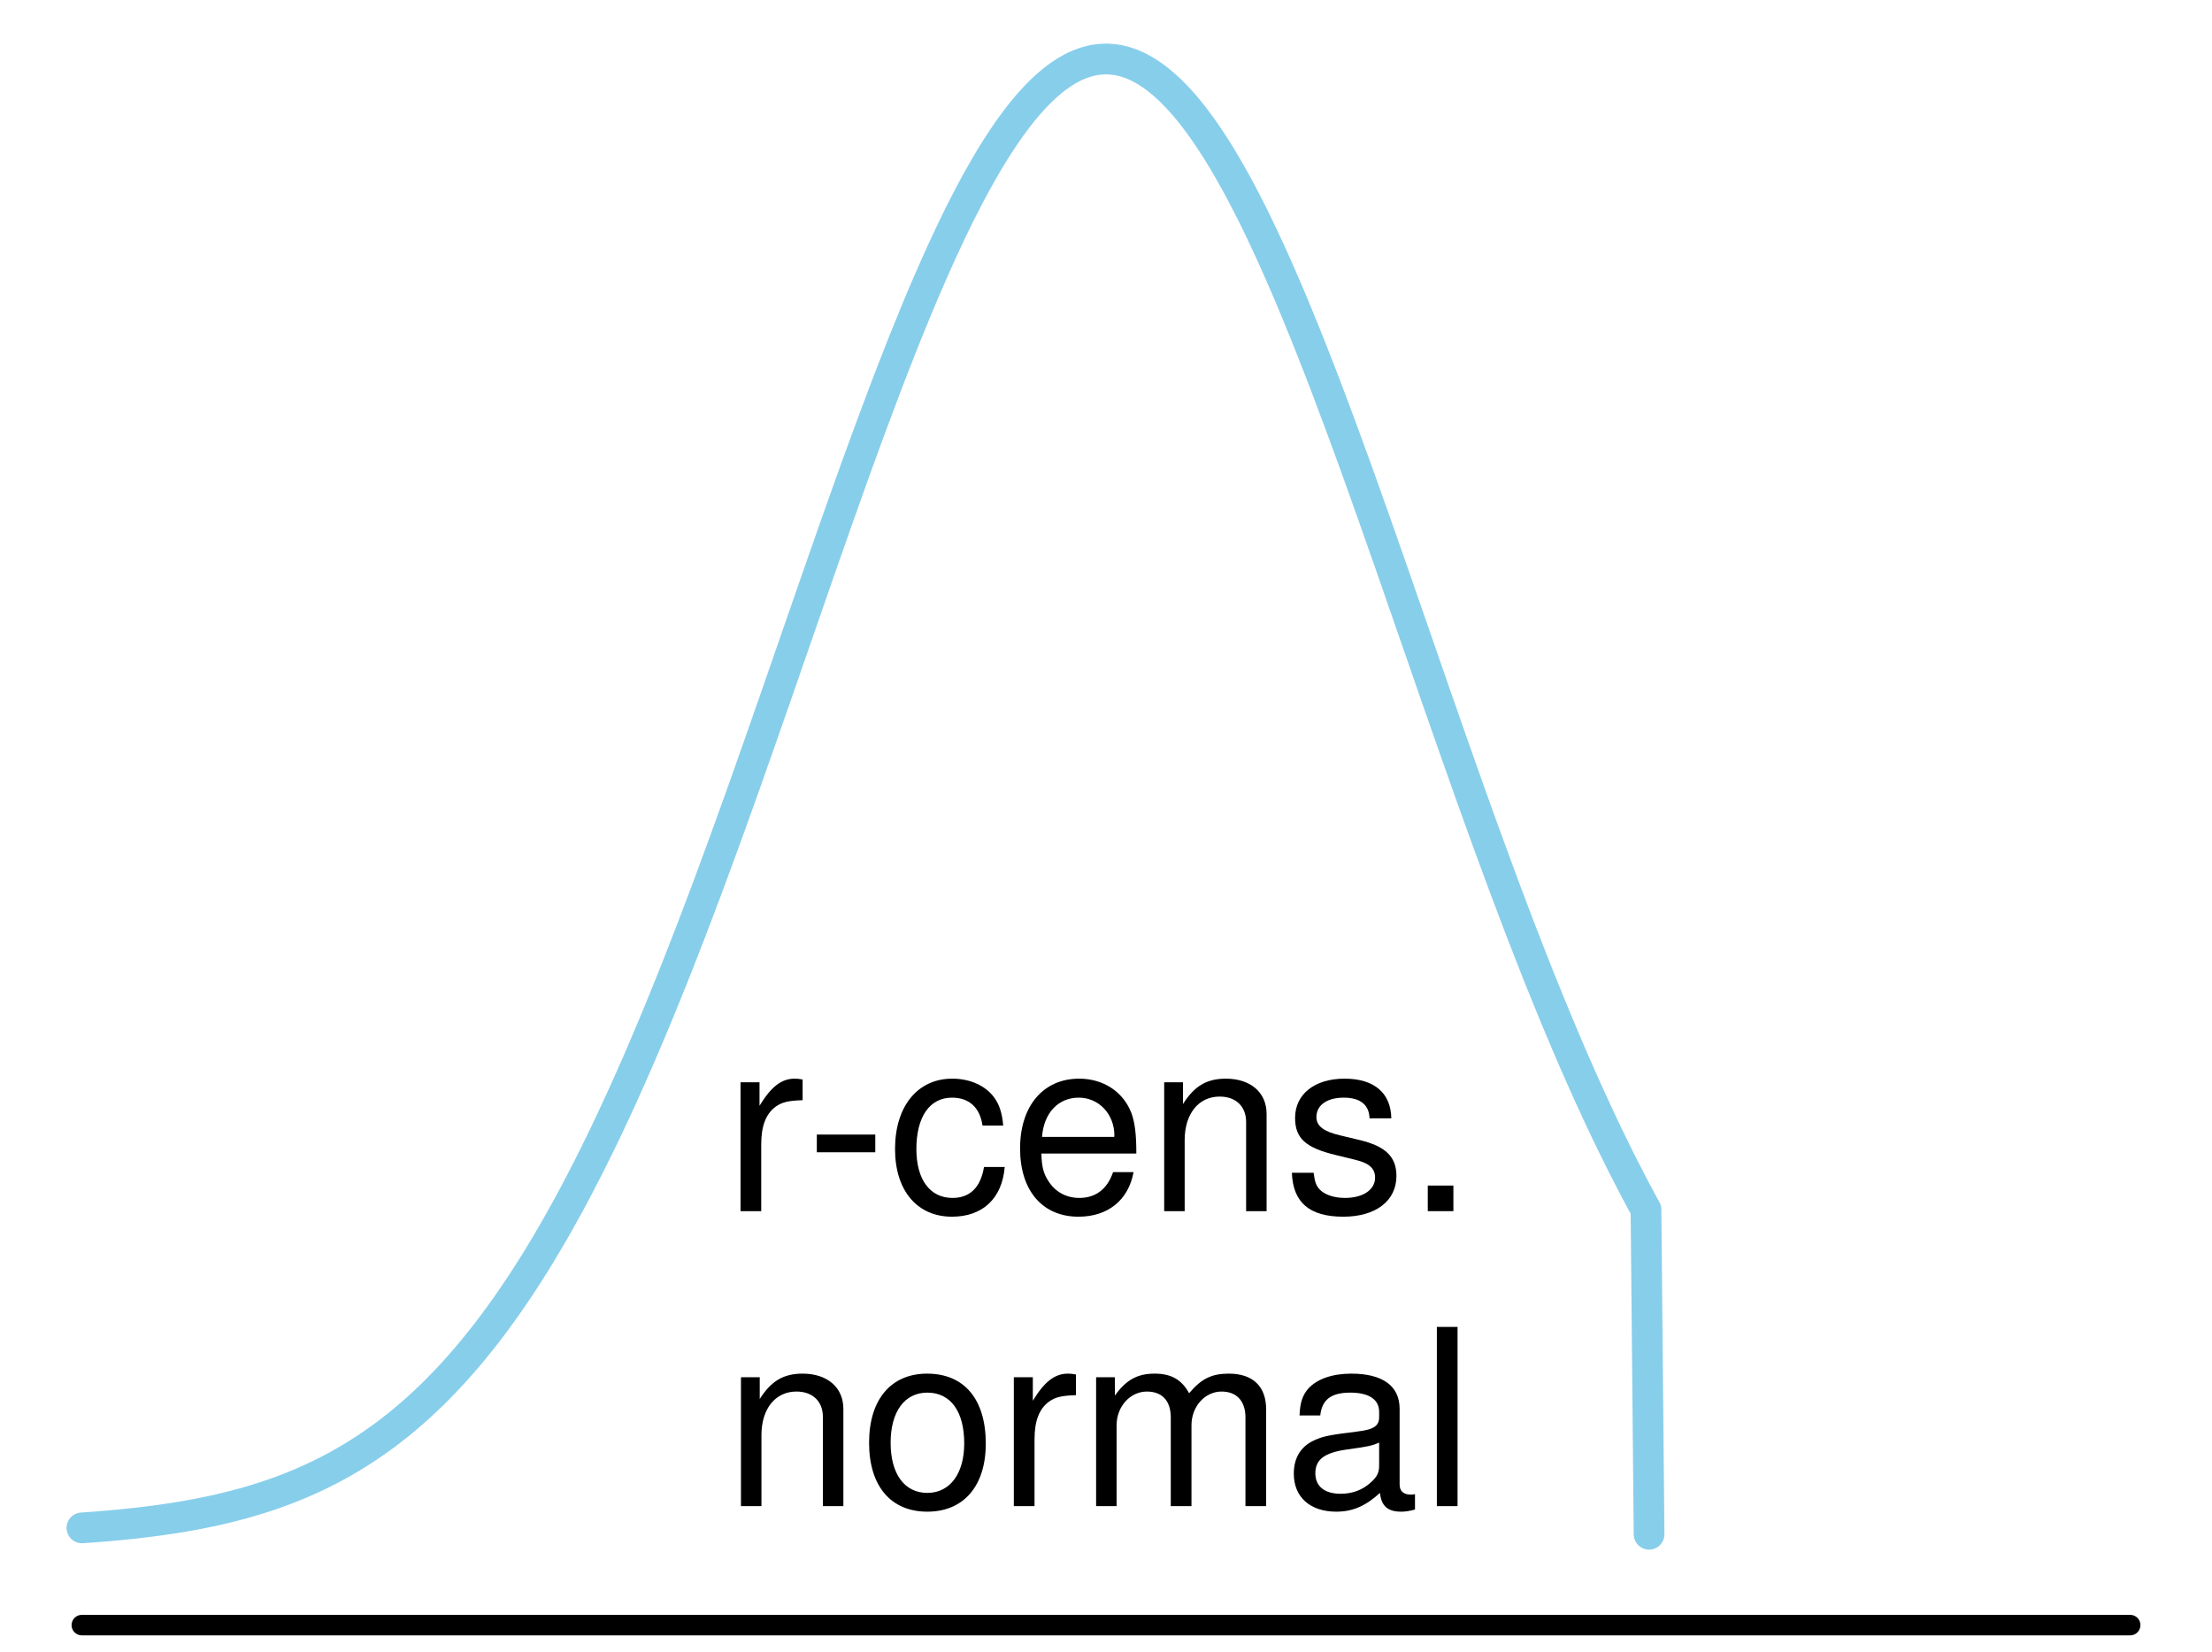 <?xml version="1.0" encoding="UTF-8"?>
<svg xmlns="http://www.w3.org/2000/svg" xmlns:xlink="http://www.w3.org/1999/xlink" width="162pt" height="121pt" viewBox="0 0 162 121" version="1.1">
<defs>
<g>
<symbol overflow="visible" id="glyph0-0">
<path style="stroke:none;" d="M 1.234 -9.438 L 1.234 0 L 2.75 0 L 2.75 -4.891 C 2.75 -6.25 3.094 -7.125 3.812 -7.656 C 4.281 -7.984 4.734 -8.094 5.781 -8.125 L 5.781 -9.641 C 5.531 -9.688 5.406 -9.703 5.203 -9.703 C 4.234 -9.703 3.484 -9.125 2.625 -7.719 L 2.625 -9.438 Z M 1.234 -9.438 "/>
</symbol>
<symbol overflow="visible" id="glyph0-1">
<path style="stroke:none;" d="M 5.109 -5.609 L 0.828 -5.609 L 0.828 -4.312 L 5.109 -4.312 Z M 5.109 -5.609 "/>
</symbol>
<symbol overflow="visible" id="glyph0-2">
<path style="stroke:none;" d="M 8.484 -6.266 C 8.406 -7.188 8.203 -7.781 7.844 -8.297 C 7.203 -9.188 6.062 -9.703 4.75 -9.703 C 2.219 -9.703 0.562 -7.688 0.562 -4.547 C 0.562 -1.516 2.172 0.406 4.734 0.406 C 6.984 0.406 8.406 -0.938 8.594 -3.234 L 7.078 -3.234 C 6.828 -1.734 6.047 -0.969 4.766 -0.969 C 3.109 -0.969 2.125 -2.328 2.125 -4.547 C 2.125 -6.906 3.094 -8.312 4.734 -8.312 C 6 -8.312 6.781 -7.578 6.969 -6.266 Z M 8.484 -6.266 "/>
</symbol>
<symbol overflow="visible" id="glyph0-3">
<path style="stroke:none;" d="M 9.234 -4.219 C 9.234 -5.656 9.125 -6.516 8.859 -7.219 C 8.25 -8.766 6.797 -9.703 5.047 -9.703 C 2.406 -9.703 0.719 -7.688 0.719 -4.594 C 0.719 -1.5 2.359 0.406 5 0.406 C 7.156 0.406 8.656 -0.812 9.031 -2.859 L 7.531 -2.859 C 7.109 -1.625 6.266 -0.969 5.062 -0.969 C 4.109 -0.969 3.297 -1.406 2.797 -2.203 C 2.438 -2.734 2.297 -3.281 2.281 -4.219 Z M 2.328 -5.438 C 2.453 -7.188 3.516 -8.312 5.016 -8.312 C 6.5 -8.312 7.625 -7.094 7.625 -5.547 C 7.625 -5.516 7.625 -5.469 7.609 -5.438 Z M 2.328 -5.438 "/>
</symbol>
<symbol overflow="visible" id="glyph0-4">
<path style="stroke:none;" d="M 1.266 -9.438 L 1.266 0 L 2.766 0 L 2.766 -5.203 C 2.766 -7.125 3.781 -8.391 5.328 -8.391 C 6.516 -8.391 7.266 -7.672 7.266 -6.531 L 7.266 0 L 8.766 0 L 8.766 -7.125 C 8.766 -8.688 7.594 -9.703 5.781 -9.703 C 4.375 -9.703 3.469 -9.156 2.641 -7.844 L 2.641 -9.438 Z M 1.266 -9.438 "/>
</symbol>
<symbol overflow="visible" id="glyph0-5">
<path style="stroke:none;" d="M 7.891 -6.797 C 7.859 -8.656 6.641 -9.703 4.469 -9.703 C 2.266 -9.703 0.844 -8.562 0.844 -6.828 C 0.844 -5.344 1.609 -4.641 3.828 -4.109 L 5.234 -3.766 C 6.281 -3.516 6.703 -3.125 6.703 -2.453 C 6.703 -1.562 5.812 -0.969 4.5 -0.969 C 3.688 -0.969 3 -1.203 2.625 -1.609 C 2.391 -1.875 2.281 -2.141 2.203 -2.812 L 0.609 -2.812 C 0.688 -0.625 1.906 0.406 4.375 0.406 C 6.75 0.406 8.266 -0.75 8.266 -2.578 C 8.266 -3.984 7.469 -4.75 5.594 -5.203 L 4.156 -5.547 C 2.938 -5.828 2.406 -6.234 2.406 -6.891 C 2.406 -7.766 3.188 -8.312 4.406 -8.312 C 5.609 -8.312 6.266 -7.797 6.297 -6.797 Z M 7.891 -6.797 "/>
</symbol>
<symbol overflow="visible" id="glyph0-6">
<path style="stroke:none;" d="M 3.438 -1.875 L 1.562 -1.875 L 1.562 0 L 3.438 0 Z M 3.438 -1.875 "/>
</symbol>
<symbol overflow="visible" id="glyph0-7">
<path style="stroke:none;" d="M 4.891 -9.703 C 2.25 -9.703 0.641 -7.812 0.641 -4.641 C 0.641 -1.469 2.234 0.406 4.906 0.406 C 7.562 0.406 9.188 -1.469 9.188 -4.578 C 9.188 -7.828 7.609 -9.703 4.891 -9.703 Z M 4.906 -8.312 C 6.609 -8.312 7.609 -6.938 7.609 -4.594 C 7.609 -2.375 6.562 -0.969 4.906 -0.969 C 3.234 -0.969 2.219 -2.359 2.219 -4.641 C 2.219 -6.906 3.234 -8.312 4.906 -8.312 Z M 4.906 -8.312 "/>
</symbol>
<symbol overflow="visible" id="glyph0-8">
<path style="stroke:none;" d="M 1.266 -9.438 L 1.266 0 L 2.766 0 L 2.766 -5.922 C 2.766 -7.297 3.766 -8.391 4.984 -8.391 C 6.109 -8.391 6.734 -7.703 6.734 -6.5 L 6.734 0 L 8.25 0 L 8.25 -5.922 C 8.25 -7.297 9.234 -8.391 10.453 -8.391 C 11.562 -8.391 12.203 -7.688 12.203 -6.5 L 12.203 0 L 13.719 0 L 13.719 -7.078 C 13.719 -8.766 12.75 -9.703 10.984 -9.703 C 9.719 -9.703 8.969 -9.328 8.078 -8.266 C 7.531 -9.266 6.766 -9.703 5.547 -9.703 C 4.281 -9.703 3.453 -9.234 2.641 -8.094 L 2.641 -9.438 Z M 1.266 -9.438 "/>
</symbol>
<symbol overflow="visible" id="glyph0-9">
<path style="stroke:none;" d="M 9.625 -0.875 C 9.469 -0.844 9.391 -0.844 9.312 -0.844 C 8.781 -0.844 8.5 -1.109 8.5 -1.578 L 8.5 -7.125 C 8.5 -8.797 7.266 -9.703 4.953 -9.703 C 3.578 -9.703 2.453 -9.312 1.812 -8.609 C 1.391 -8.125 1.203 -7.578 1.172 -6.641 L 2.688 -6.641 C 2.812 -7.797 3.484 -8.312 4.891 -8.312 C 6.25 -8.312 7 -7.812 7 -6.906 L 7 -6.516 C 7 -5.891 6.625 -5.609 5.438 -5.469 C 3.312 -5.203 2.984 -5.125 2.406 -4.891 C 1.312 -4.453 0.75 -3.594 0.75 -2.375 C 0.75 -0.672 1.938 0.406 3.859 0.406 C 5.047 0.406 6 0 7.062 -0.969 C 7.156 -0.016 7.625 0.406 8.609 0.406 C 8.906 0.406 9.141 0.375 9.625 0.25 Z M 7 -2.969 C 7 -2.469 6.859 -2.156 6.406 -1.75 C 5.797 -1.188 5.062 -0.906 4.172 -0.906 C 3 -0.906 2.328 -1.453 2.328 -2.406 C 2.328 -3.406 2.984 -3.906 4.594 -4.141 C 6.172 -4.359 6.5 -4.422 7 -4.656 Z M 7 -2.969 "/>
</symbol>
<symbol overflow="visible" id="glyph0-10">
<path style="stroke:none;" d="M 2.734 -13.125 L 1.219 -13.125 L 1.219 0 L 2.734 0 Z M 2.734 -13.125 "/>
</symbol>
</g>
</defs>
<g id="surface336">
<path style="fill:none;stroke-width:2.25;stroke-linecap:round;stroke-linejoin:round;stroke:rgb(52.941%,80.784%,92.157%);stroke-opacity:1;stroke-miterlimit:10;" d="M 6 111.891 L 6.453 111.859 L 6.684 111.844 L 6.91 111.828 L 7.363 111.789 L 7.59 111.773 L 7.816 111.754 L 8.047 111.734 L 8.273 111.711 L 8.727 111.672 L 8.953 111.648 L 9.184 111.625 L 9.863 111.555 L 10.316 111.5 L 10.547 111.473 L 11 111.418 L 11.227 111.387 L 11.453 111.359 L 11.684 111.328 L 11.91 111.293 L 12.137 111.262 L 12.363 111.227 L 12.59 111.195 L 12.816 111.16 L 13.047 111.121 L 13.273 111.086 L 13.727 111.008 L 13.953 110.965 L 14.184 110.926 L 14.41 110.883 L 14.637 110.836 L 14.863 110.793 L 15.316 110.699 L 15.547 110.652 L 16 110.551 L 16.227 110.496 L 16.453 110.445 L 16.684 110.387 L 16.91 110.332 L 17.363 110.215 L 17.59 110.152 L 17.816 110.094 L 18.047 110.027 L 18.727 109.828 L 18.953 109.758 L 19.184 109.684 L 19.41 109.613 L 19.637 109.535 L 19.863 109.461 L 20.09 109.379 L 20.316 109.301 L 20.547 109.219 L 21 109.047 L 21.453 108.867 L 21.684 108.773 L 21.91 108.68 L 22.363 108.484 L 22.816 108.281 L 23.047 108.176 L 23.5 107.957 L 23.953 107.73 L 24.184 107.613 L 24.637 107.371 L 24.863 107.246 L 25.316 106.988 L 25.547 106.852 L 25.773 106.719 L 26.227 106.438 L 26.453 106.293 L 26.684 106.148 L 27.137 105.844 L 27.363 105.688 L 27.816 105.367 L 28.047 105.203 L 28.273 105.035 L 28.5 104.863 L 28.727 104.688 L 28.953 104.508 L 29.184 104.328 L 29.41 104.145 L 29.863 103.762 L 30.316 103.371 L 30.547 103.168 L 30.773 102.961 L 31.227 102.539 L 31.453 102.32 L 31.684 102.102 L 32.137 101.648 L 32.59 101.18 L 32.816 100.941 L 33.047 100.695 L 33.273 100.449 L 33.5 100.195 L 33.953 99.68 L 34.184 99.414 L 34.41 99.145 L 34.637 98.871 L 34.863 98.594 L 35.09 98.312 L 35.316 98.027 L 35.547 97.738 L 36 97.145 L 36.227 96.84 L 36.453 96.531 L 36.684 96.219 L 36.91 95.902 L 37.137 95.582 L 37.59 94.926 L 37.816 94.59 L 38.047 94.25 L 38.273 93.906 L 38.727 93.203 L 38.953 92.844 L 39.184 92.48 L 39.637 91.738 L 39.863 91.359 L 40.09 90.977 L 40.316 90.59 L 40.547 90.199 L 40.773 89.801 L 41 89.398 L 41.227 88.992 L 41.453 88.582 L 41.684 88.168 L 41.91 87.746 L 42.137 87.32 L 42.363 86.891 L 42.59 86.453 L 42.816 86.012 L 43.047 85.57 L 43.5 84.664 L 43.953 83.742 L 44.184 83.273 L 44.637 82.32 L 45.09 81.352 L 45.316 80.855 L 45.547 80.359 L 45.773 79.859 L 46.227 78.844 L 46.453 78.328 L 46.684 77.809 L 46.91 77.285 L 47.363 76.223 L 47.59 75.688 L 47.816 75.145 L 48.047 74.598 L 48.273 74.051 L 48.5 73.496 L 48.727 72.938 L 48.953 72.375 L 49.184 71.812 L 49.41 71.242 L 49.637 70.668 L 50.09 69.512 L 50.316 68.926 L 50.547 68.336 L 50.773 67.746 L 51 67.152 L 51.453 65.949 L 51.684 65.344 L 51.91 64.738 L 52.363 63.512 L 52.816 62.277 L 53.047 61.652 L 53.5 60.402 L 53.727 59.77 L 53.953 59.141 L 54.184 58.504 L 54.637 57.23 L 54.863 56.59 L 55.09 55.945 L 55.316 55.305 L 55.547 54.656 L 55.773 54.012 L 56 53.363 L 56.227 52.711 L 56.453 52.062 L 56.684 51.41 L 57.137 50.105 L 57.363 49.449 L 57.59 48.797 L 57.816 48.141 L 58.047 47.484 L 58.273 46.832 L 58.727 45.52 L 58.953 44.867 L 59.184 44.211 L 59.41 43.559 L 59.637 42.902 L 59.863 42.25 L 60.09 41.602 L 60.316 40.949 L 60.547 40.301 L 60.773 39.652 L 61.453 37.719 L 61.684 37.078 L 61.91 36.438 L 62.137 35.801 L 62.59 34.535 L 62.816 33.906 L 63.047 33.281 L 63.273 32.656 L 63.727 31.422 L 63.953 30.809 L 64.184 30.199 L 64.637 28.988 L 64.863 28.391 L 65.09 27.797 L 65.316 27.207 L 65.547 26.621 L 66 25.465 L 66.227 24.895 L 66.453 24.328 L 66.684 23.77 L 66.91 23.211 L 67.363 22.117 L 67.59 21.578 L 67.816 21.047 L 68.047 20.52 L 68.273 20 L 68.5 19.488 L 68.727 18.98 L 68.953 18.477 L 69.184 17.984 L 69.41 17.496 L 69.637 17.016 L 69.863 16.543 L 70.09 16.078 L 70.316 15.617 L 70.547 15.168 L 70.773 14.727 L 71 14.289 L 71.227 13.863 L 71.453 13.441 L 71.684 13.031 L 71.91 12.629 L 72.137 12.234 L 72.363 11.848 L 72.59 11.469 L 72.816 11.102 L 73.047 10.738 L 73.273 10.391 L 73.5 10.047 L 73.727 9.715 L 73.953 9.391 L 74.184 9.074 L 74.41 8.77 L 74.637 8.473 L 74.863 8.188 L 75.09 7.914 L 75.316 7.645 L 75.547 7.387 L 75.773 7.141 L 76 6.906 L 76.227 6.676 L 76.453 6.461 L 76.684 6.254 L 76.91 6.059 L 77.137 5.871 L 77.363 5.695 L 77.59 5.531 L 77.816 5.375 L 78.047 5.23 L 78.273 5.098 L 78.5 4.973 L 78.727 4.859 L 78.953 4.758 L 79.184 4.668 L 79.41 4.586 L 79.637 4.516 L 79.863 4.457 L 80.09 4.406 L 80.316 4.371 L 80.547 4.344 L 80.773 4.328 L 81 4.32 L 81.227 4.328 L 81.453 4.344 L 81.684 4.371 L 81.91 4.406 L 82.137 4.457 L 82.363 4.516 L 82.59 4.586 L 82.816 4.668 L 83.047 4.758 L 83.273 4.859 L 83.5 4.973 L 83.727 5.098 L 83.953 5.23 L 84.184 5.375 L 84.41 5.531 L 84.637 5.695 L 84.863 5.871 L 85.09 6.059 L 85.316 6.254 L 85.547 6.461 L 85.773 6.676 L 86 6.906 L 86.227 7.141 L 86.453 7.387 L 86.684 7.645 L 86.91 7.914 L 87.137 8.188 L 87.363 8.473 L 87.59 8.77 L 87.816 9.074 L 88.047 9.391 L 88.273 9.715 L 88.5 10.047 L 88.727 10.391 L 88.953 10.738 L 89.184 11.102 L 89.41 11.469 L 89.637 11.848 L 89.863 12.234 L 90.09 12.629 L 90.316 13.031 L 90.547 13.441 L 90.773 13.863 L 91 14.289 L 91.227 14.727 L 91.453 15.168 L 91.684 15.617 L 91.91 16.078 L 92.137 16.543 L 92.363 17.016 L 92.59 17.496 L 92.816 17.984 L 93.047 18.477 L 93.273 18.98 L 93.5 19.488 L 93.727 20 L 93.953 20.52 L 94.184 21.047 L 94.41 21.578 L 94.637 22.117 L 95.09 23.211 L 95.316 23.77 L 95.547 24.328 L 95.773 24.895 L 96 25.465 L 96.453 26.621 L 96.684 27.207 L 96.91 27.797 L 97.137 28.391 L 97.363 28.988 L 97.816 30.199 L 98.047 30.809 L 98.273 31.422 L 98.727 32.656 L 98.953 33.281 L 99.184 33.906 L 99.41 34.535 L 99.863 35.801 L 100.09 36.438 L 100.316 37.078 L 100.547 37.719 L 101.227 39.652 L 101.453 40.301 L 101.684 40.949 L 101.91 41.602 L 102.137 42.25 L 102.363 42.902 L 102.59 43.559 L 102.816 44.211 L 103.047 44.867 L 103.273 45.52 L 103.727 46.832 L 103.953 47.484 L 104.184 48.141 L 104.41 48.797 L 104.637 49.449 L 104.863 50.105 L 105.316 51.41 L 105.547 52.062 L 105.773 52.711 L 106 53.363 L 106.227 54.012 L 106.453 54.656 L 106.684 55.305 L 106.91 55.945 L 107.137 56.59 L 107.363 57.23 L 107.816 58.504 L 108.047 59.141 L 108.273 59.77 L 108.5 60.402 L 108.953 61.652 L 109.184 62.277 L 109.637 63.512 L 110.09 64.738 L 110.316 65.344 L 110.547 65.949 L 111 67.152 L 111.227 67.746 L 111.453 68.336 L 111.684 68.926 L 111.91 69.512 L 112.363 70.668 L 112.59 71.242 L 112.816 71.812 L 113.047 72.375 L 113.273 72.938 L 113.5 73.496 L 113.727 74.051 L 113.953 74.598 L 114.184 75.145 L 114.41 75.688 L 114.637 76.223 L 115.09 77.285 L 115.316 77.809 L 115.547 78.328 L 115.773 78.844 L 116.227 79.859 L 116.453 80.359 L 116.684 80.855 L 116.91 81.352 L 117.363 82.32 L 117.816 83.273 L 118.047 83.742 L 118.5 84.664 L 118.953 85.57 L 119.184 86.012 L 119.41 86.453 L 119.637 86.891 L 119.863 87.32 L 120.09 87.746 L 120.316 88.168 L 120.547 88.582 L 120.773 112.359 "/>
<path style="fill:none;stroke-width:1.5;stroke-linecap:round;stroke-linejoin:round;stroke:rgb(0%,0%,0%);stroke-opacity:1;stroke-miterlimit:10;" d="M 5.992 119.012 L 156.008 119.012 "/>
<g style="fill:rgb(0%,0%,0%);fill-opacity:1;">
  <use xlink:href="#glyph0-0" x="53" y="88.697"/>
  <use xlink:href="#glyph0-1" x="58.994" y="88.697"/>
  <use xlink:href="#glyph0-2" x="64.988" y="88.697"/>
  <use xlink:href="#glyph0-3" x="73.988" y="88.697"/>
  <use xlink:href="#glyph0-4" x="83.996" y="88.697"/>
  <use xlink:href="#glyph0-5" x="94.004" y="88.697"/>
  <use xlink:href="#glyph0-6" x="103.004" y="88.697"/>
</g>
<g style="fill:rgb(0%,0%,0%);fill-opacity:1;">
  <use xlink:href="#glyph0-4" x="53" y="110.299"/>
  <use xlink:href="#glyph0-7" x="63.008" y="110.299"/>
  <use xlink:href="#glyph0-0" x="73.016" y="110.299"/>
  <use xlink:href="#glyph0-8" x="79.01" y="110.299"/>
  <use xlink:href="#glyph0-9" x="94.004" y="110.299"/>
  <use xlink:href="#glyph0-10" x="104.012" y="110.299"/>
</g>
</g>
</svg>
